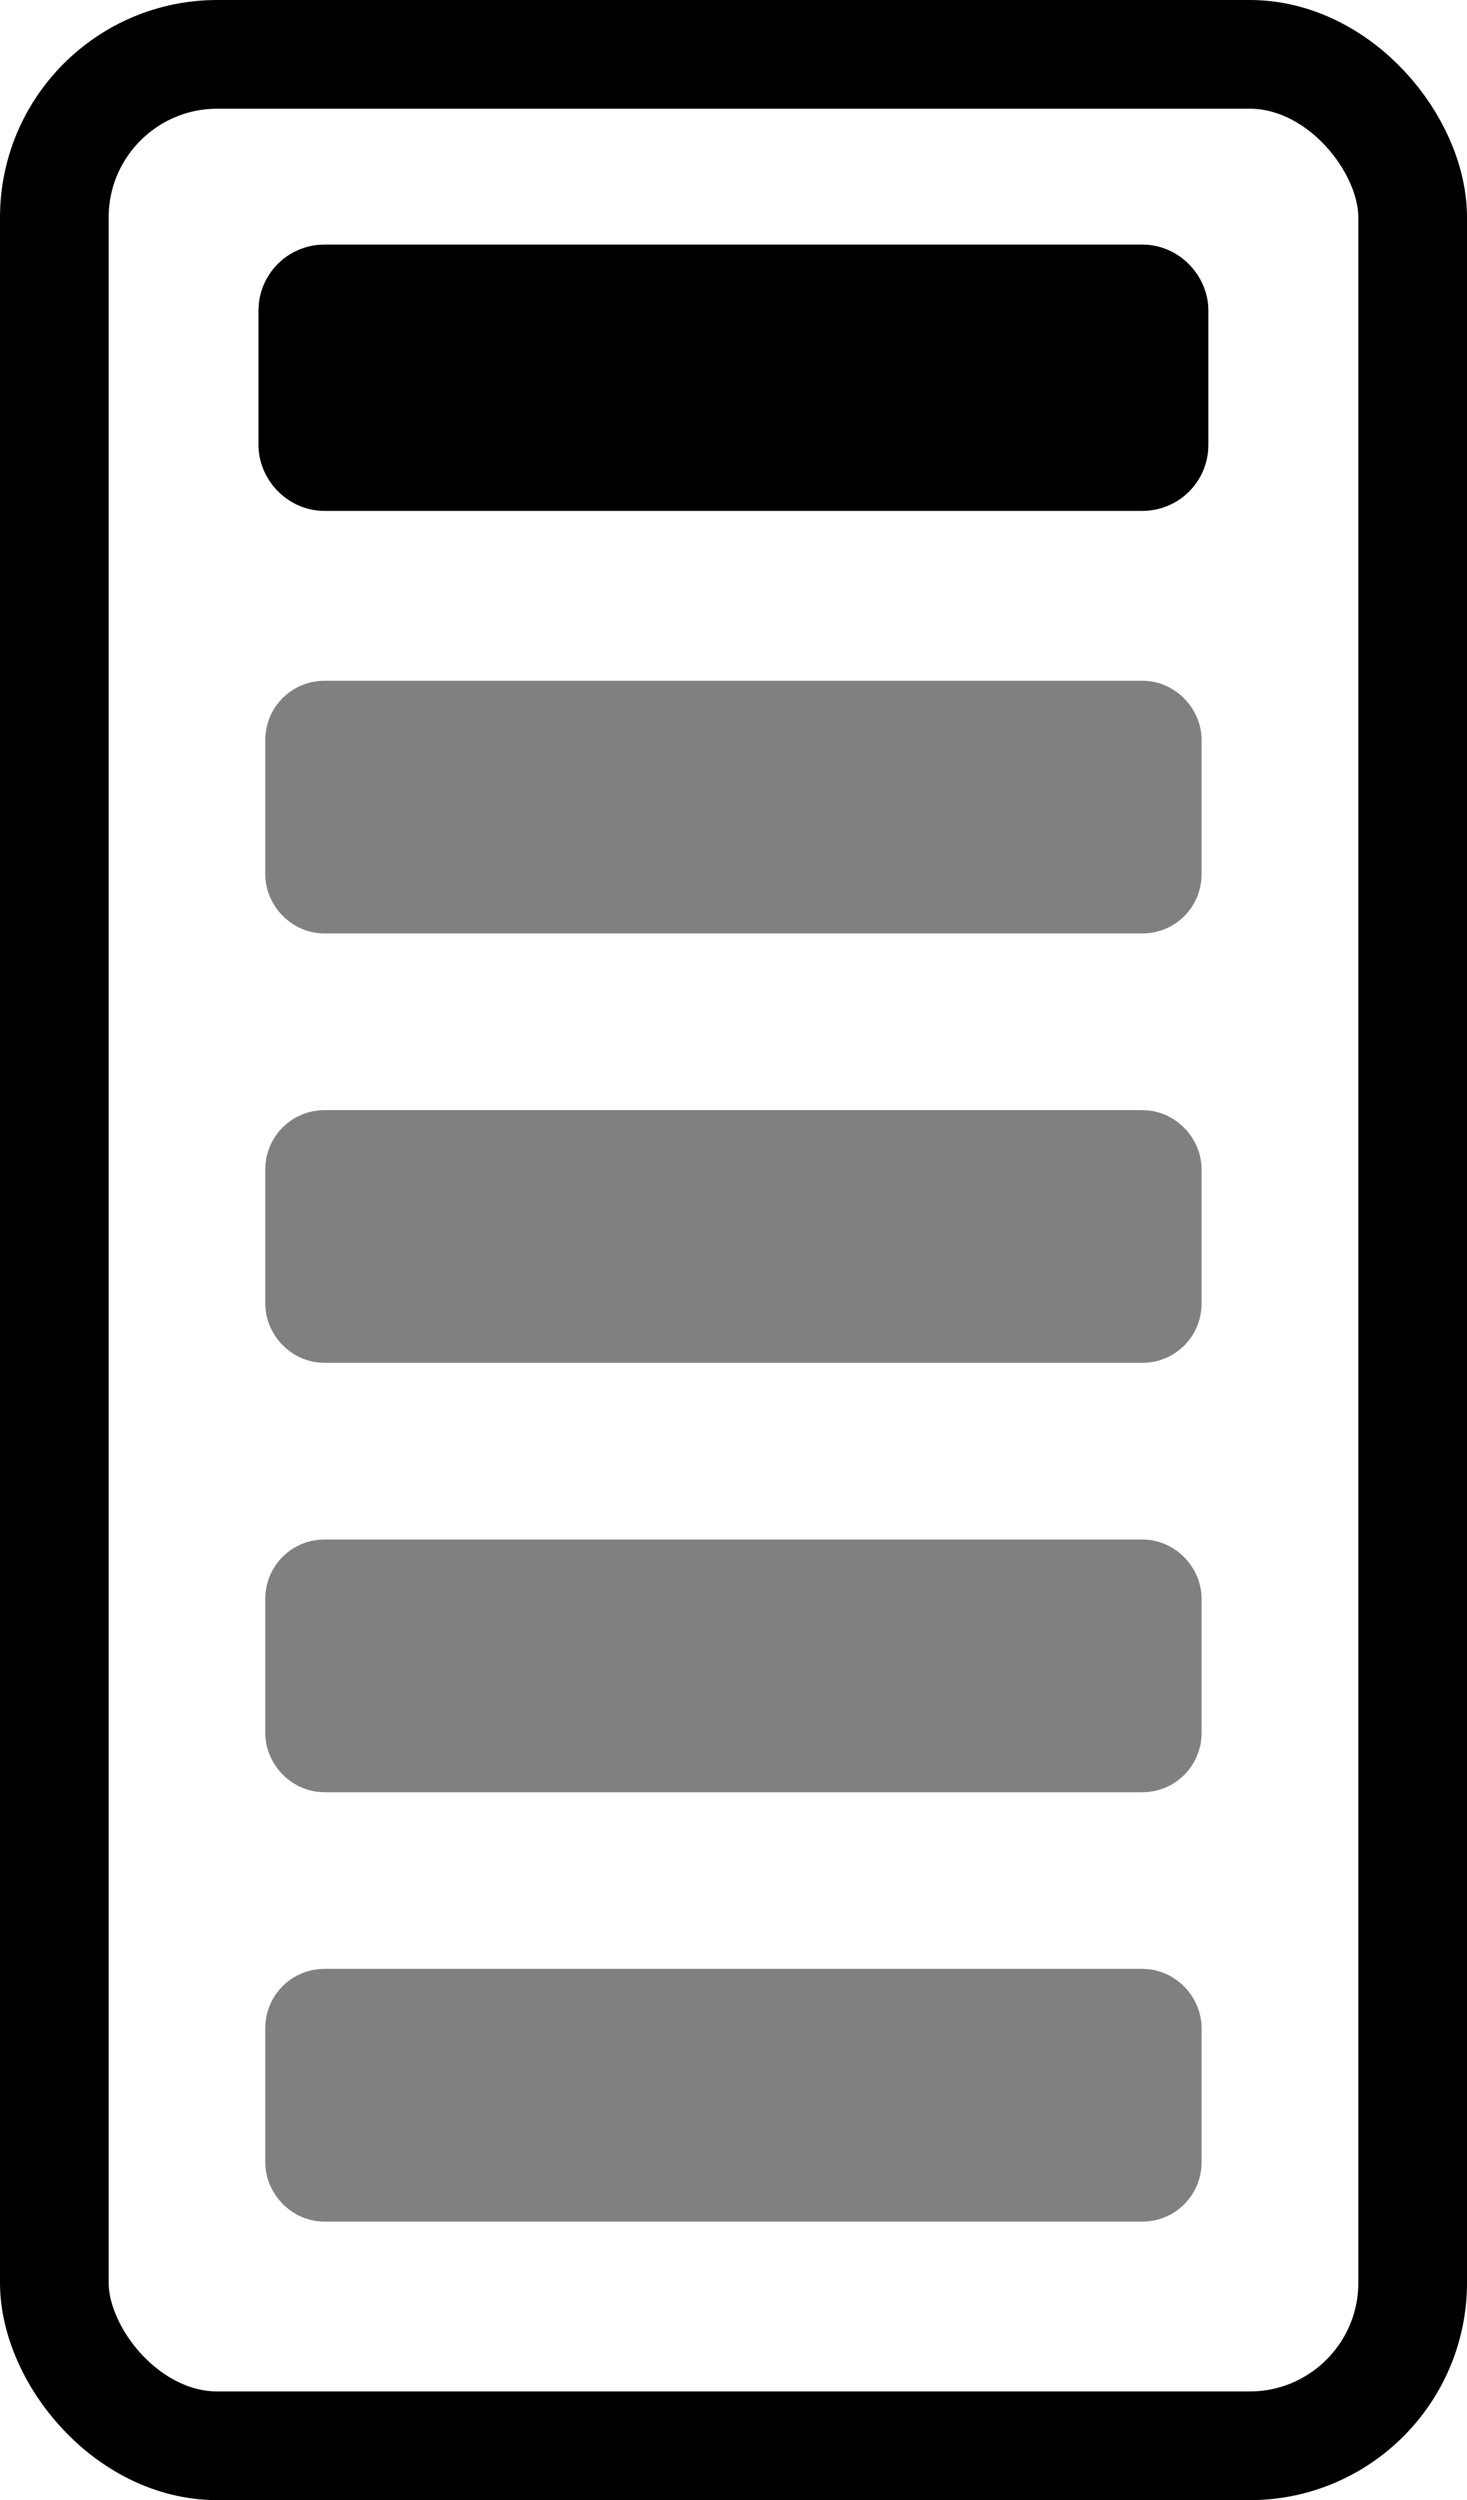 <?xml version="1.0" encoding="UTF-8"?>
<svg id="Layer_2" xmlns="http://www.w3.org/2000/svg" viewBox="0 0 108 184">
  <defs>
    <style>
      .cls-1 {
        fill: gray;
        stroke: gray;
        stroke-width: 7px;
      }

      .cls-1, .cls-2, .cls-3 {
        stroke-miterlimit: 10;
      }

      .cls-2 {
        fill: none;
      }

      .cls-2, .cls-3 {
        stroke: #000;
        stroke-width: 8px;
      }
    </style>
  </defs>
  <g id="Layer_4">
    <g>
      <rect class="cls-2" x="4" y="4" width="100" height="176" rx="12" ry="12"/>
      <rect class="cls-3" x="23.03" y="22" width="61.93" height="11.6" rx=".85" ry=".85"/>
      <rect class="cls-1" x="23.03" y="53.6" width="61.93" height="11.6" rx=".85" ry=".85"/>
      <rect class="cls-1" x="23.03" y="85.2" width="61.93" height="11.6" rx=".85" ry=".85"/>
      <rect class="cls-1" x="23.03" y="116.8" width="61.93" height="11.6" rx=".85" ry=".85"/>
      <rect class="cls-1" x="23.03" y="148.4" width="61.93" height="11.6" rx=".85" ry=".85"/>
    </g>
  </g>
</svg>